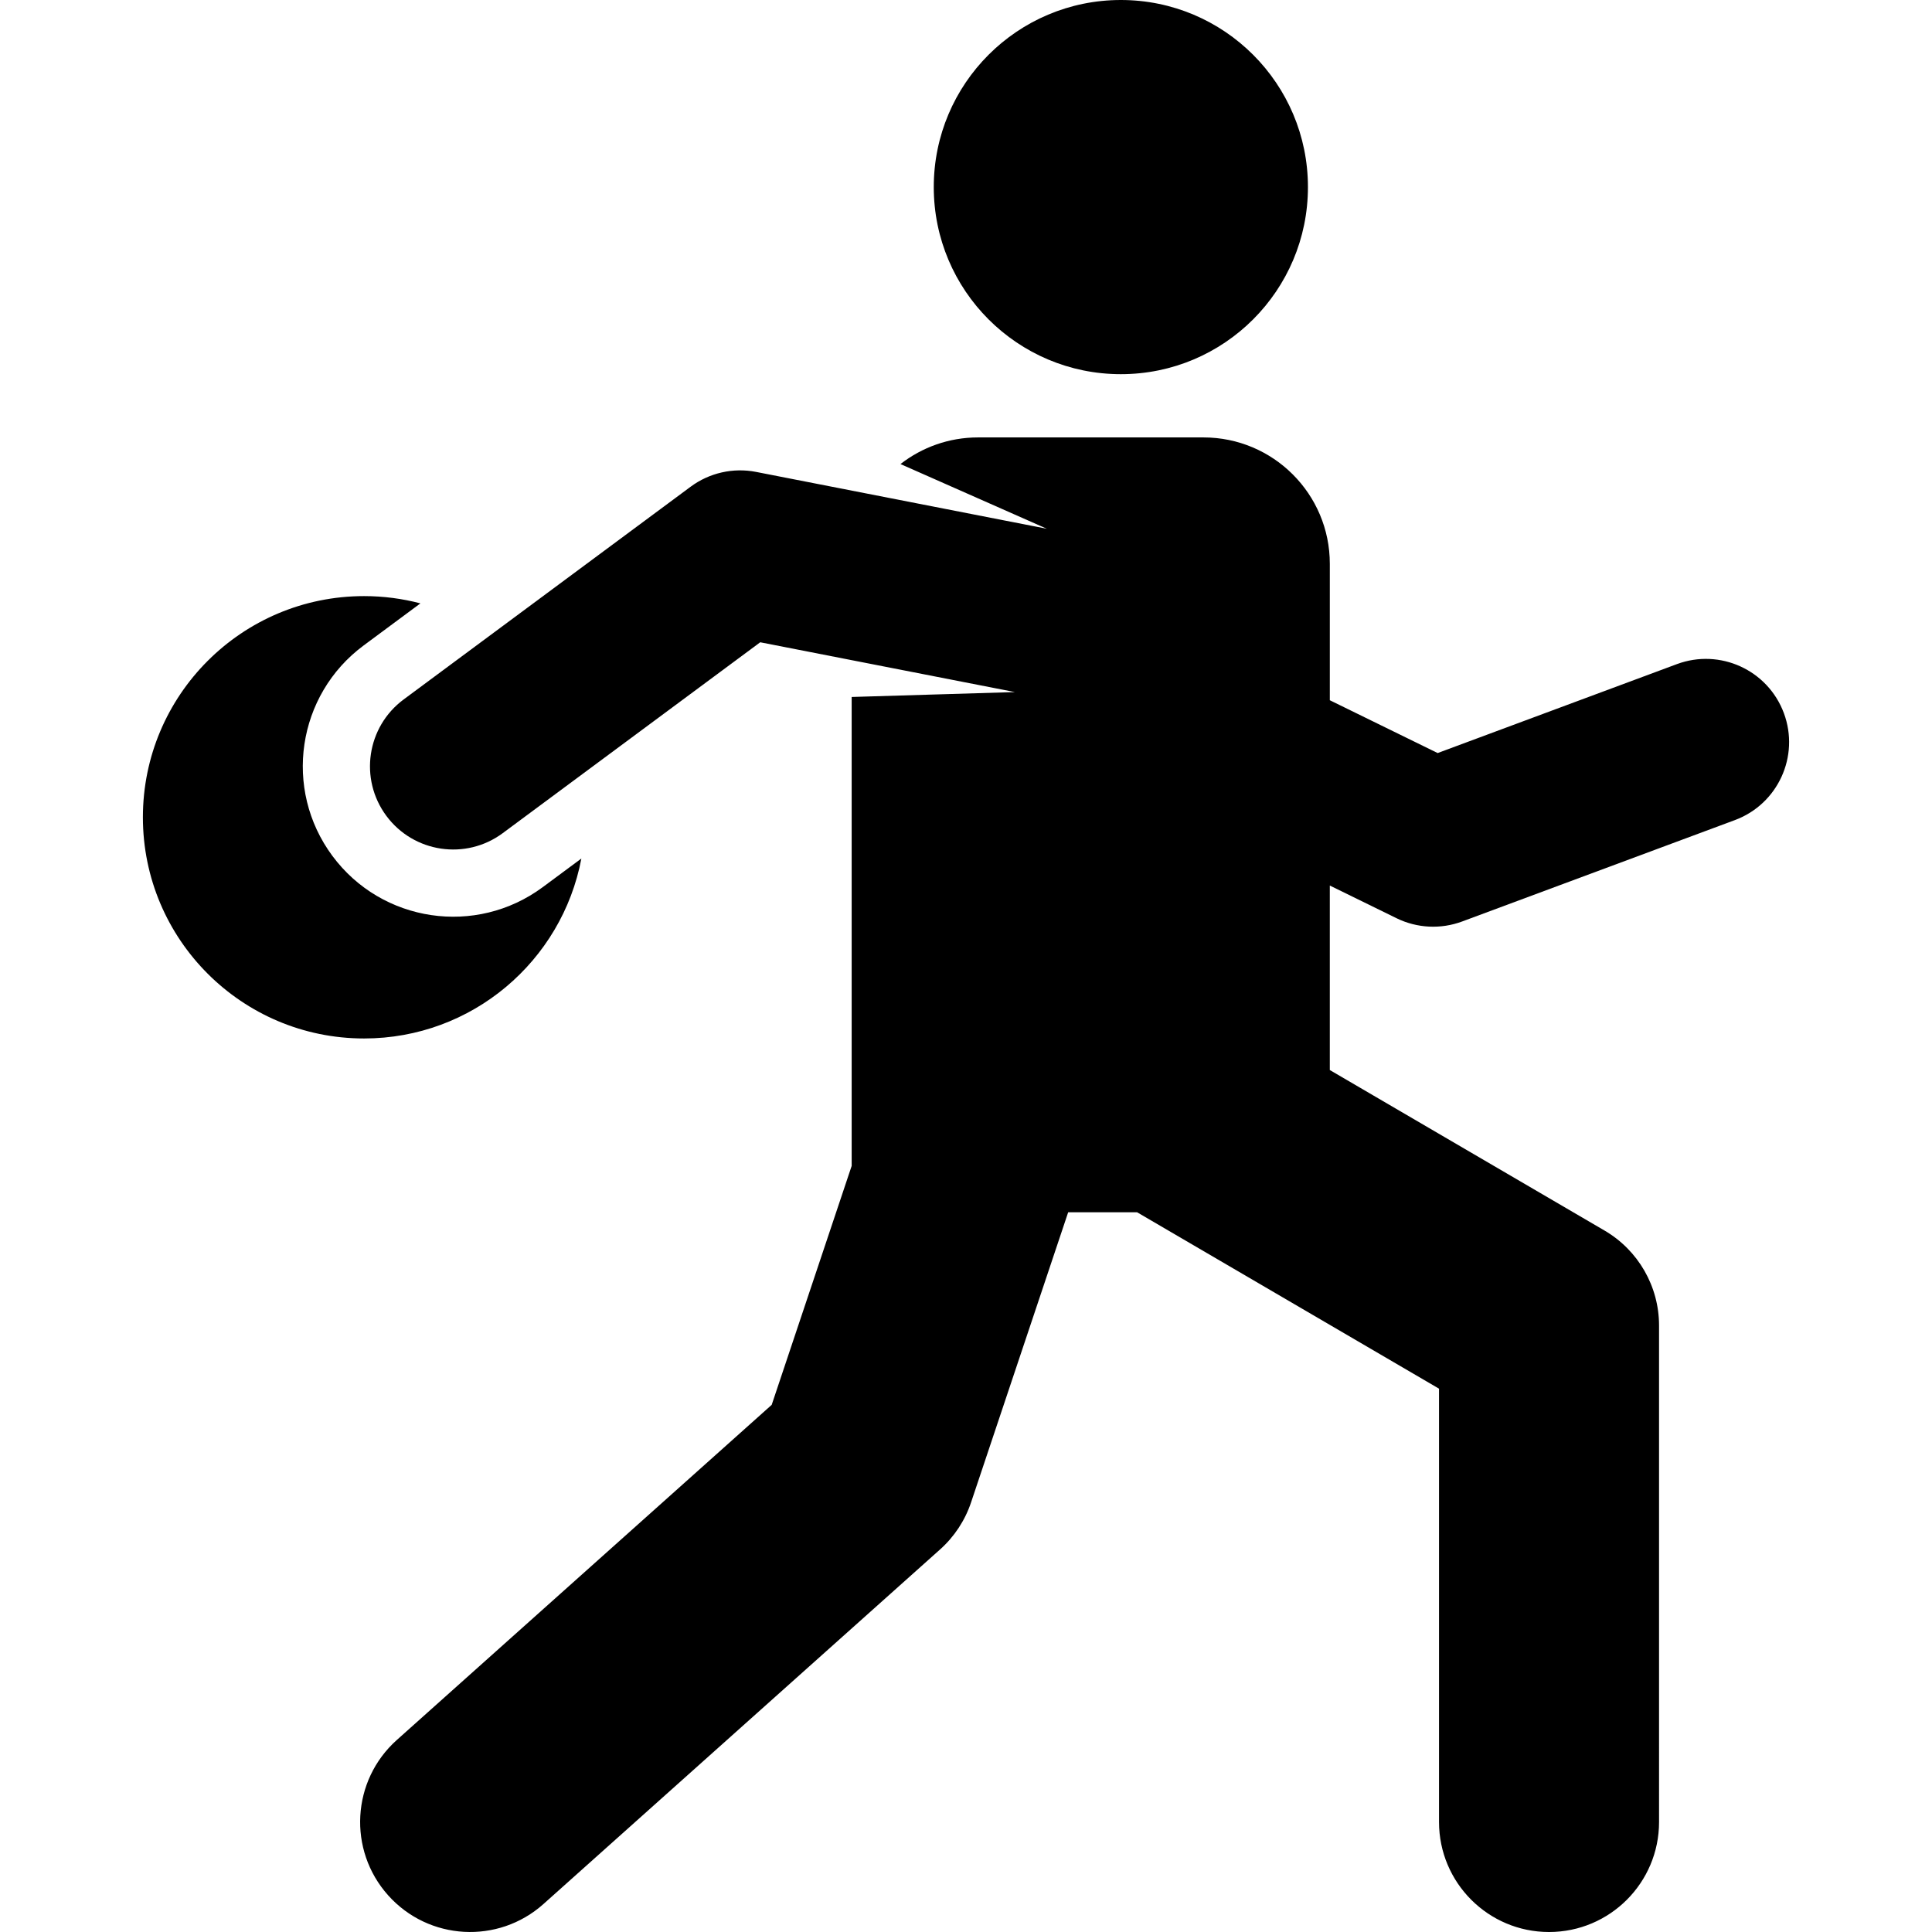 <?xml version="1.0" encoding="iso-8859-1"?>
<!-- Generator: Adobe Illustrator 19.0.0, SVG Export Plug-In . SVG Version: 6.00 Build 0)  -->
<svg xmlns="http://www.w3.org/2000/svg" xmlns:xlink="http://www.w3.org/1999/xlink" version="1.1" id="Capa_1" x="0px" y="0px" viewBox="0 0 512.001 512.001" style="enable-background:new 0 0 512.001 512.001;" xml:space="preserve">
<g>
	<g>
		<circle cx="297.038" cy="49.58" r="49.58"/>
	</g>
</g>
<g>
	<g>
		<path d="M472.745,188.985c-4.243-11.415-16.936-17.23-28.352-12.985l-63.398,23.566l-28.579-13.997v-36.156    c0-18.498-14.995-33.492-33.494-33.492h-59.728c-7.751,0-14.882,2.64-20.557,7.06l38.785,17.144l-77.041-15.062    c-6.081-1.189-12.384,0.236-17.362,3.926l-76.05,56.375c-9.783,7.252-11.834,21.062-4.583,30.845    c7.256,9.788,21.067,11.831,30.845,4.583l68.236-50.582l67.493,13.196l-43.259,1.299v124.271l-21.194,63.321l-99.343,88.813    c-12.004,10.731-13.036,29.163-2.304,41.167c10.737,12.011,29.17,13.029,41.167,2.304l105.105-93.965    c3.777-3.376,6.608-7.678,8.216-12.481l25.732-76.877h18.253l80.023,46.755v114.834c0,16.102,13.053,29.155,29.155,29.155    c16.102,0,29.155-13.053,29.155-29.155V351.281c0-10.362-5.501-19.946-14.447-25.173l-72.805-42.538v-48.893l17.686,8.662    c5.424,2.657,11.71,2.975,17.382,0.866l72.275-26.867C471.176,213.094,476.989,200.4,472.745,188.985z"/>
	</g>
</g>
<g>
	<g>
		<path d="M143.84,235.099c-17.685,13.11-42.649,9.401-55.758-8.284c-13.109-17.685-9.4-42.649,8.285-55.759l15.05-11.156    c-4.768-1.253-9.771-1.926-14.932-1.926c-32.373,0.001-58.617,26.244-58.617,58.617c0,32.372,26.244,58.616,58.616,58.616    c28.638,0,52.463-20.541,57.584-47.69L143.84,235.099z"/>
	</g>
</g>
<g>
</g>
<g>
</g>
<g>
</g>
<g>
</g>
<g>
</g>
<g>
</g>
<g>
</g>
<g>
</g>
<g>
</g>
<g>
</g>
<g>
</g>
<g>
</g>
<g>
</g>
<g>
</g>
<g>
</g>
</svg>
